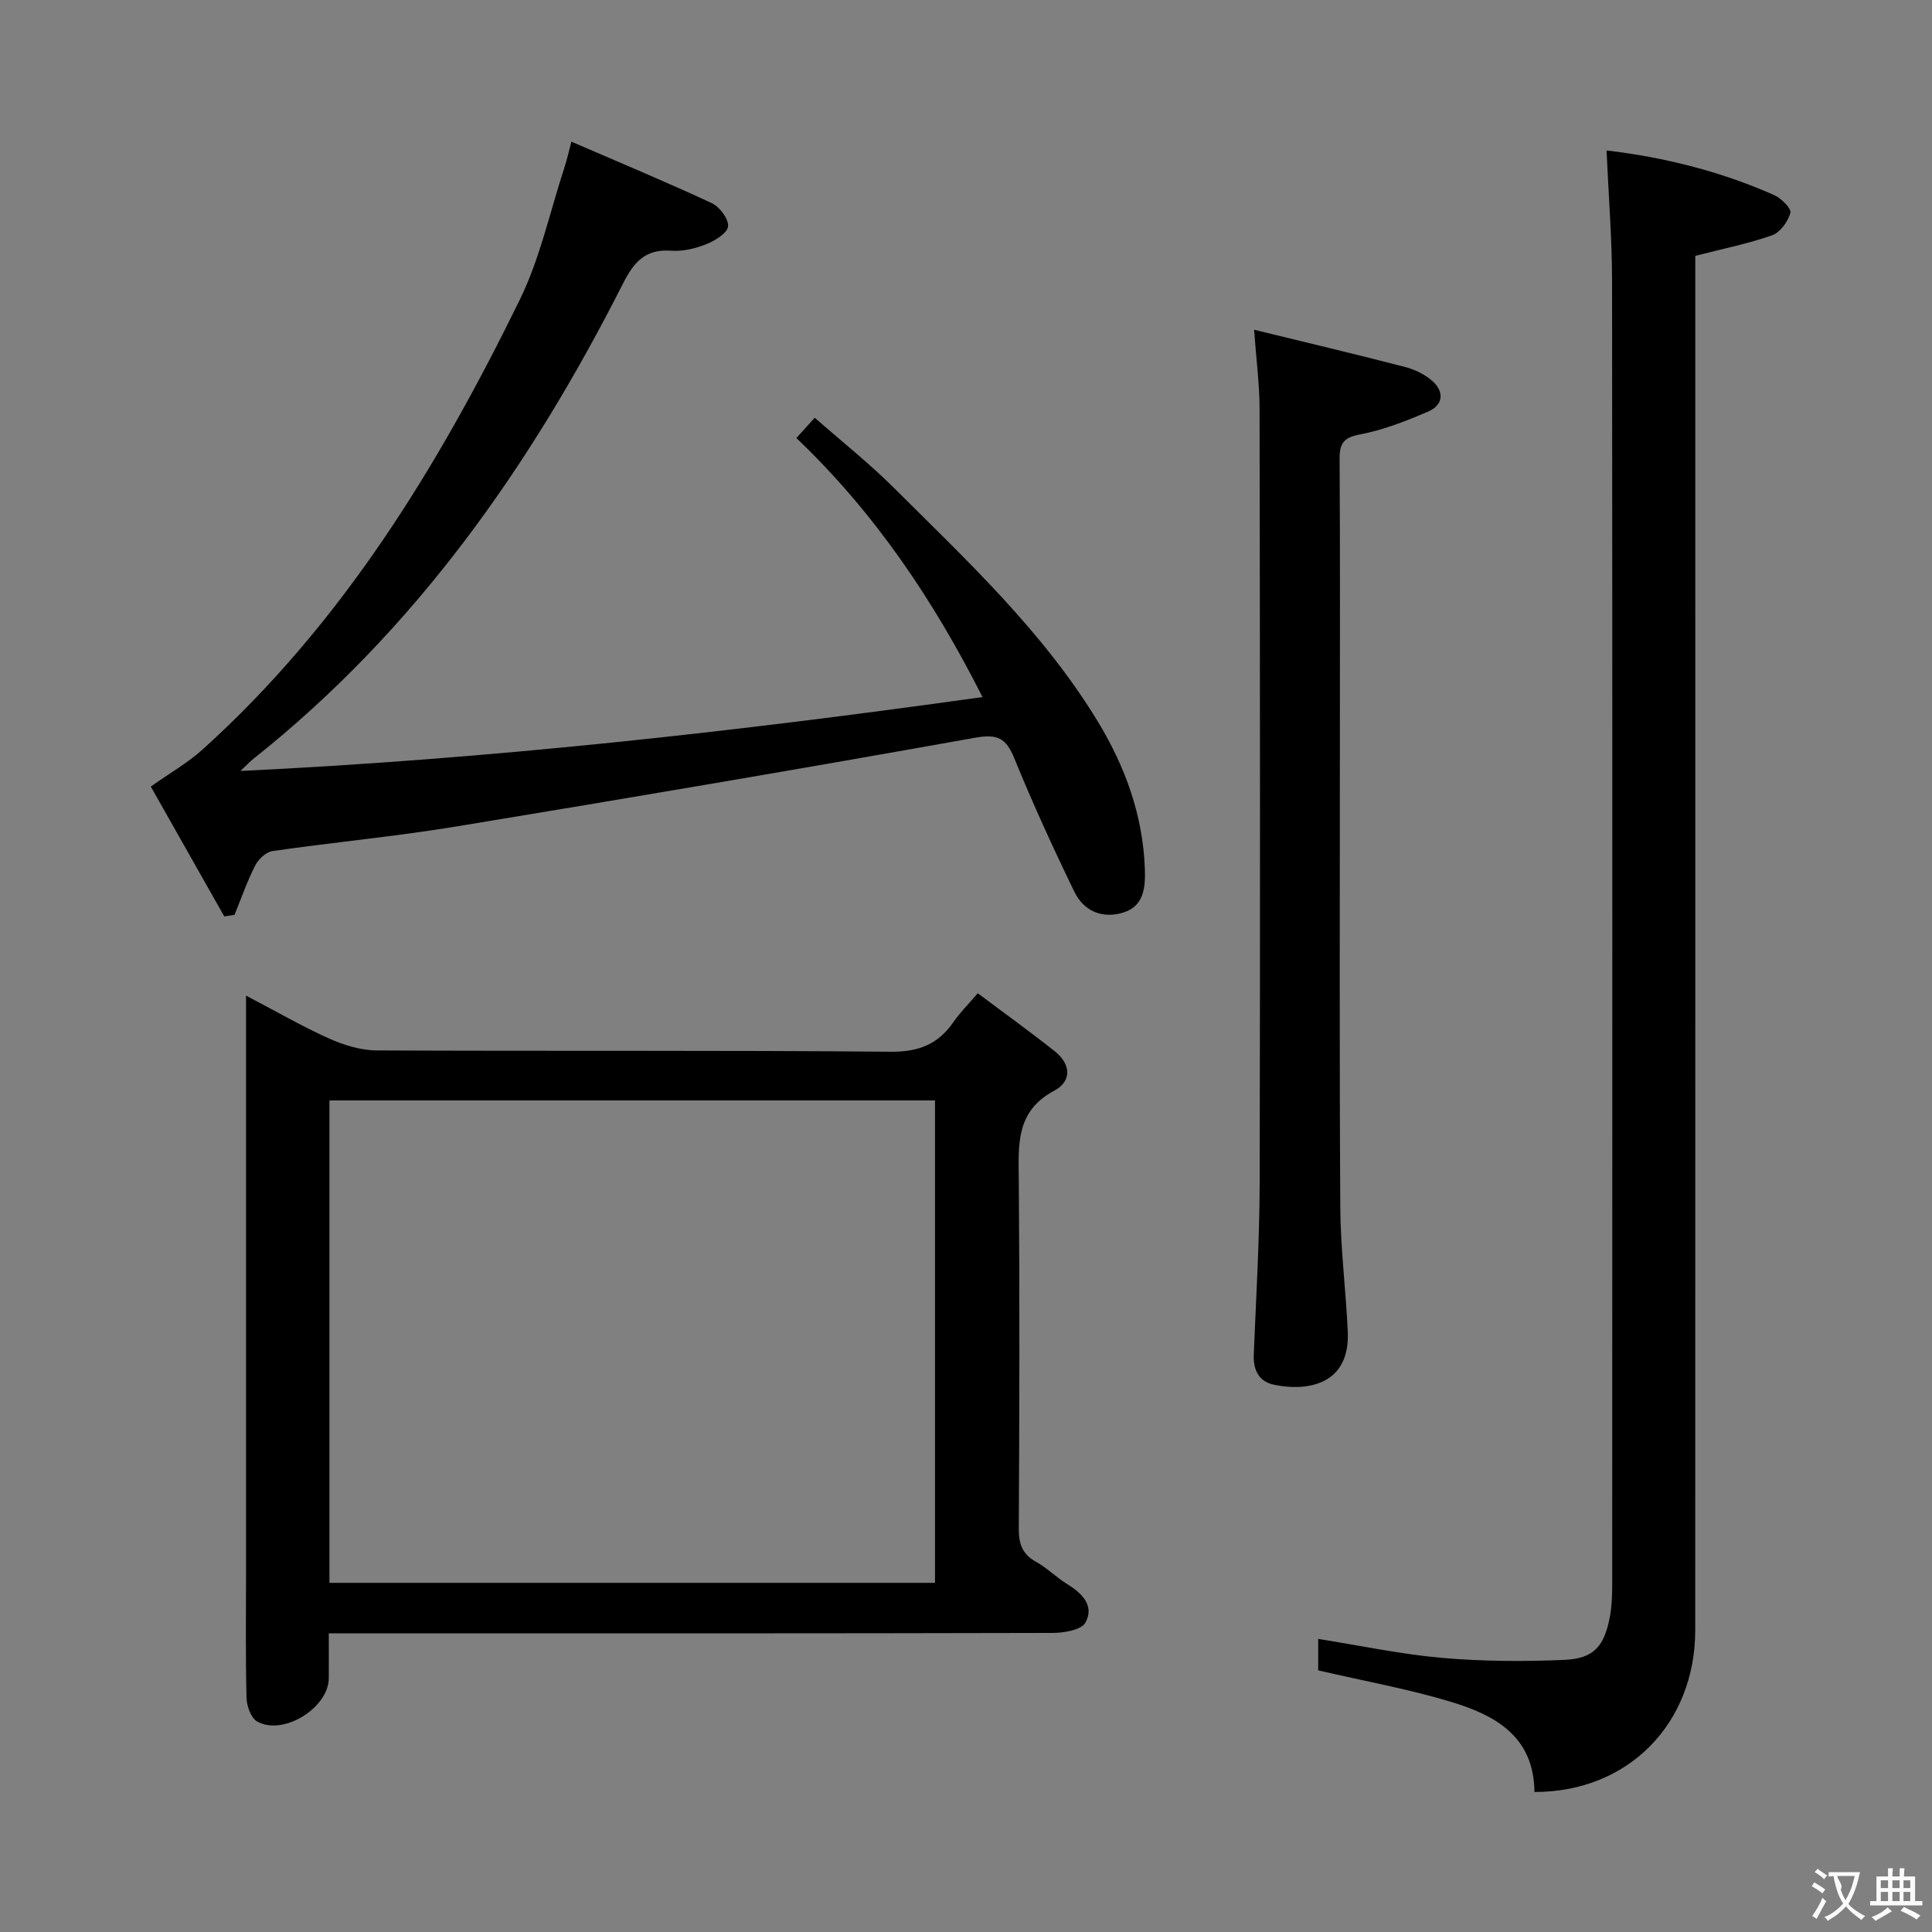 <svg enable-background="new 0 0 400 400" viewBox="0 0 400 400" xmlns="http://www.w3.org/2000/svg"><rect x="0" y="0" width="400" height="400" fill="#808080" stroke="none"/><g fill="#010000"><path d="m68.07 338.17c0 3.66.02 6.49 0 9.31-.06 6.14-9.47 11.98-14.84 8.93-1.28-.73-2.15-3.21-2.19-4.92-.22-8.49-.1-16.99-.1-25.48 0-37.81 0-75.61 0-113.42 0-1.82 0-3.64 0-6.46 6.12 3.2 11.5 6.32 17.14 8.86 3.07 1.38 6.59 2.47 9.91 2.49 35.47.17 70.95-.05 106.42.27 5.82.05 9.82-1.55 13-6.16 1.3-1.89 2.96-3.53 5.03-5.95 5.47 4.11 10.81 7.95 15.96 12.03 3.3 2.61 3.57 6.17-.12 8.14-8.06 4.28-7.41 11.29-7.35 18.65.2 23.98.13 47.97 0 71.95-.02 3.16.67 5.33 3.55 6.93 2.31 1.28 4.22 3.25 6.48 4.64 3.11 1.91 5.68 4.48 3.76 7.97-.84 1.52-4.42 2.12-6.76 2.13-47.8.12-95.6.09-143.4.09-1.96 0-3.92 0-6.49 0zm.14-10.46h125.37c0-33.38 0-66.47 0-99.88-41.85 0-83.54 0-125.37 0z"/><path d="m317.69 371.01c-.1-11.56-8.2-15.92-17.27-18.66-8.84-2.67-17.99-4.31-27.5-6.52 0-1.57 0-3.96 0-6.51 8.65 1.37 17.06 3.17 25.56 3.92 8.43.74 16.96.79 25.42.42 6.09-.26 8.3-2.85 9.42-9.01.39-2.11.47-4.3.47-6.46.02-89.97.05-179.93-.03-269.9-.01-8.93-.73-17.87-1.14-27.14 11.95 1.41 23.6 4.32 34.7 9.24 1.47.65 3.6 2.79 3.36 3.68-.5 1.8-2.11 4.05-3.78 4.64-4.97 1.75-10.19 2.79-15.91 4.26v5.62c0 92.96.01 185.93-.01 278.89.01 19.33-13.83 33.57-33.29 33.53z"/><path d="m46.43 189.73c-5.25-9.29-10.51-18.58-15.21-26.88 4.01-2.83 7.62-4.89 10.64-7.6 28.95-26.08 48.86-58.65 65.76-93.2 4.19-8.56 6.23-18.17 9.22-27.31.51-1.55.86-3.14 1.46-5.41 9.98 4.32 19.6 8.32 29.05 12.72 1.63.76 3.52 3.26 3.39 4.8-.12 1.38-2.67 2.97-4.47 3.69-2.27.91-4.89 1.54-7.29 1.37-5.36-.4-7.73 2.32-10 6.8-19.13 37.78-43.07 71.88-76.62 98.48-.61.49-1.15 1.08-2.58 2.43 51.89-2.49 102.37-8.12 153.64-15.3-10.17-20.09-22.26-38.1-38.54-53.63 1.14-1.25 2.2-2.43 3.8-4.2 5.56 4.89 11.27 9.41 16.39 14.51 15.2 15.14 30.96 29.83 42.23 48.4 5.69 9.37 9.34 19.45 9.73 30.51.13 3.75-.14 7.69-4.49 9.03-4.36 1.34-8.18-.33-10.12-4.34-4.41-9.09-8.62-18.3-12.44-27.65-1.7-4.16-3.48-5.03-8.1-4.21-35.77 6.4-71.6 12.48-107.45 18.38-12.6 2.07-25.35 3.26-38 5.08-1.34.19-2.93 1.68-3.59 2.99-1.68 3.28-2.89 6.8-4.29 10.23-.71.1-1.41.2-2.12.31z"/><path d="m259.65 68.27c10.99 2.68 21.11 5.08 31.18 7.69 2.03.52 4.14 1.52 5.69 2.89 2.54 2.24 2.33 5-.84 6.36-4.54 1.95-9.24 3.81-14.06 4.72-3.44.65-4.29 1.84-4.27 5.09.12 19.32.06 38.64.06 57.96 0 32.31-.11 64.62.08 96.93.05 8.62 1.17 17.22 1.55 25.84.46 10.68-7.92 12.42-15.17 10.97-3.28-.66-4.43-3.08-4.29-6.35.48-11.79 1.19-23.59 1.22-35.39.12-53.46.07-106.92-.02-160.38-.01-5.08-.69-10.17-1.13-16.33z"/></g><path d="m377.9 391.2c-.2.3-.4.5-.6.8-.7-.6-1.4-1-2.2-1.5.2-.3.4-.5.5-.8.6.4 1.4.8 2.3 1.5zm-1.8 6.1c-.2-.2-.5-.4-.9-.6.4-.6.8-1.2 1.2-1.9s.7-1.3.9-1.9c.3.3.5.5.8.7-.7 1.3-1.4 2.6-2 3.7zm2.2-9c-.3.3-.5.5-.6.8-.6-.6-1.3-1.1-2-1.5.3-.3.5-.5.6-.7.6.5 1.3.9 2 1.4zm.3.2v-.9h2 4.5c-.3 1.3-.6 2.5-1 3.6s-.9 2.1-1.4 3c.4.5 1 1 1.6 1.4s1.2.8 1.9 1.1c-.3.2-.5.4-.8.8-.4-.3-1-.7-1.6-1.2s-1.2-1.1-1.6-1.6c-.5.6-1.1 1.1-1.7 1.6s-1.4.9-2.1 1.4c-.1-.3-.3-.5-.7-.8.6-.2 1.2-.5 1.9-1s1.4-1.1 2-1.8c-.5-.8-.9-1.6-1.2-2.5s-.6-2-.8-3.2c-.4.1-.7.1-1 .1zm2.5 2.7c.3 1 .7 1.7 1 2.2.3-.5.6-1.1 1-2s.6-1.9.9-3h-3.2-.4c.1.9 1.3 1.8.7 2.8z" fill="#fbfafa"/><path d="m396.5 388.5v1.5 3.6h1.5v.9c-.4 0-1 0-1.7 0h-7.9c-.5 0-.9 0-1.2 0v-.9h1.3v-3.5c0-.7 0-1.2 0-1.6h2.4c0-.8 0-1.4 0-1.7h1c0 .3-.1.8-.1 1.7h1.5c0-.8 0-1.4 0-1.7h1c0 .3-.1.9-.1 1.7zm-8.2 9.2c-.2-.3-.5-.5-.8-.8.8-.3 1.4-.6 1.9-.9s1-.7 1.4-1.1c.3.3.6.5.9.8-1.6 1-2.8 1.6-3.4 2zm2.6-6.8v-1.6h-1.5v1.6zm0 2.7v-1.9h-1.5v1.9zm2.4-2.7v-1.6h-1.5v1.6zm0 2.7v-1.9h-1.5v1.9zm.2 2 .7-.8c.4.2.9.5 1.6.8s1.3.7 1.8 1c-.3.3-.5.5-.8.8-.4-.3-1.5-1-3.3-1.8zm2-4.7v-1.6h-1.4v1.6zm0 2.7v-1.9h-1.4v1.9z" fill="#fbfafa"/></svg>
